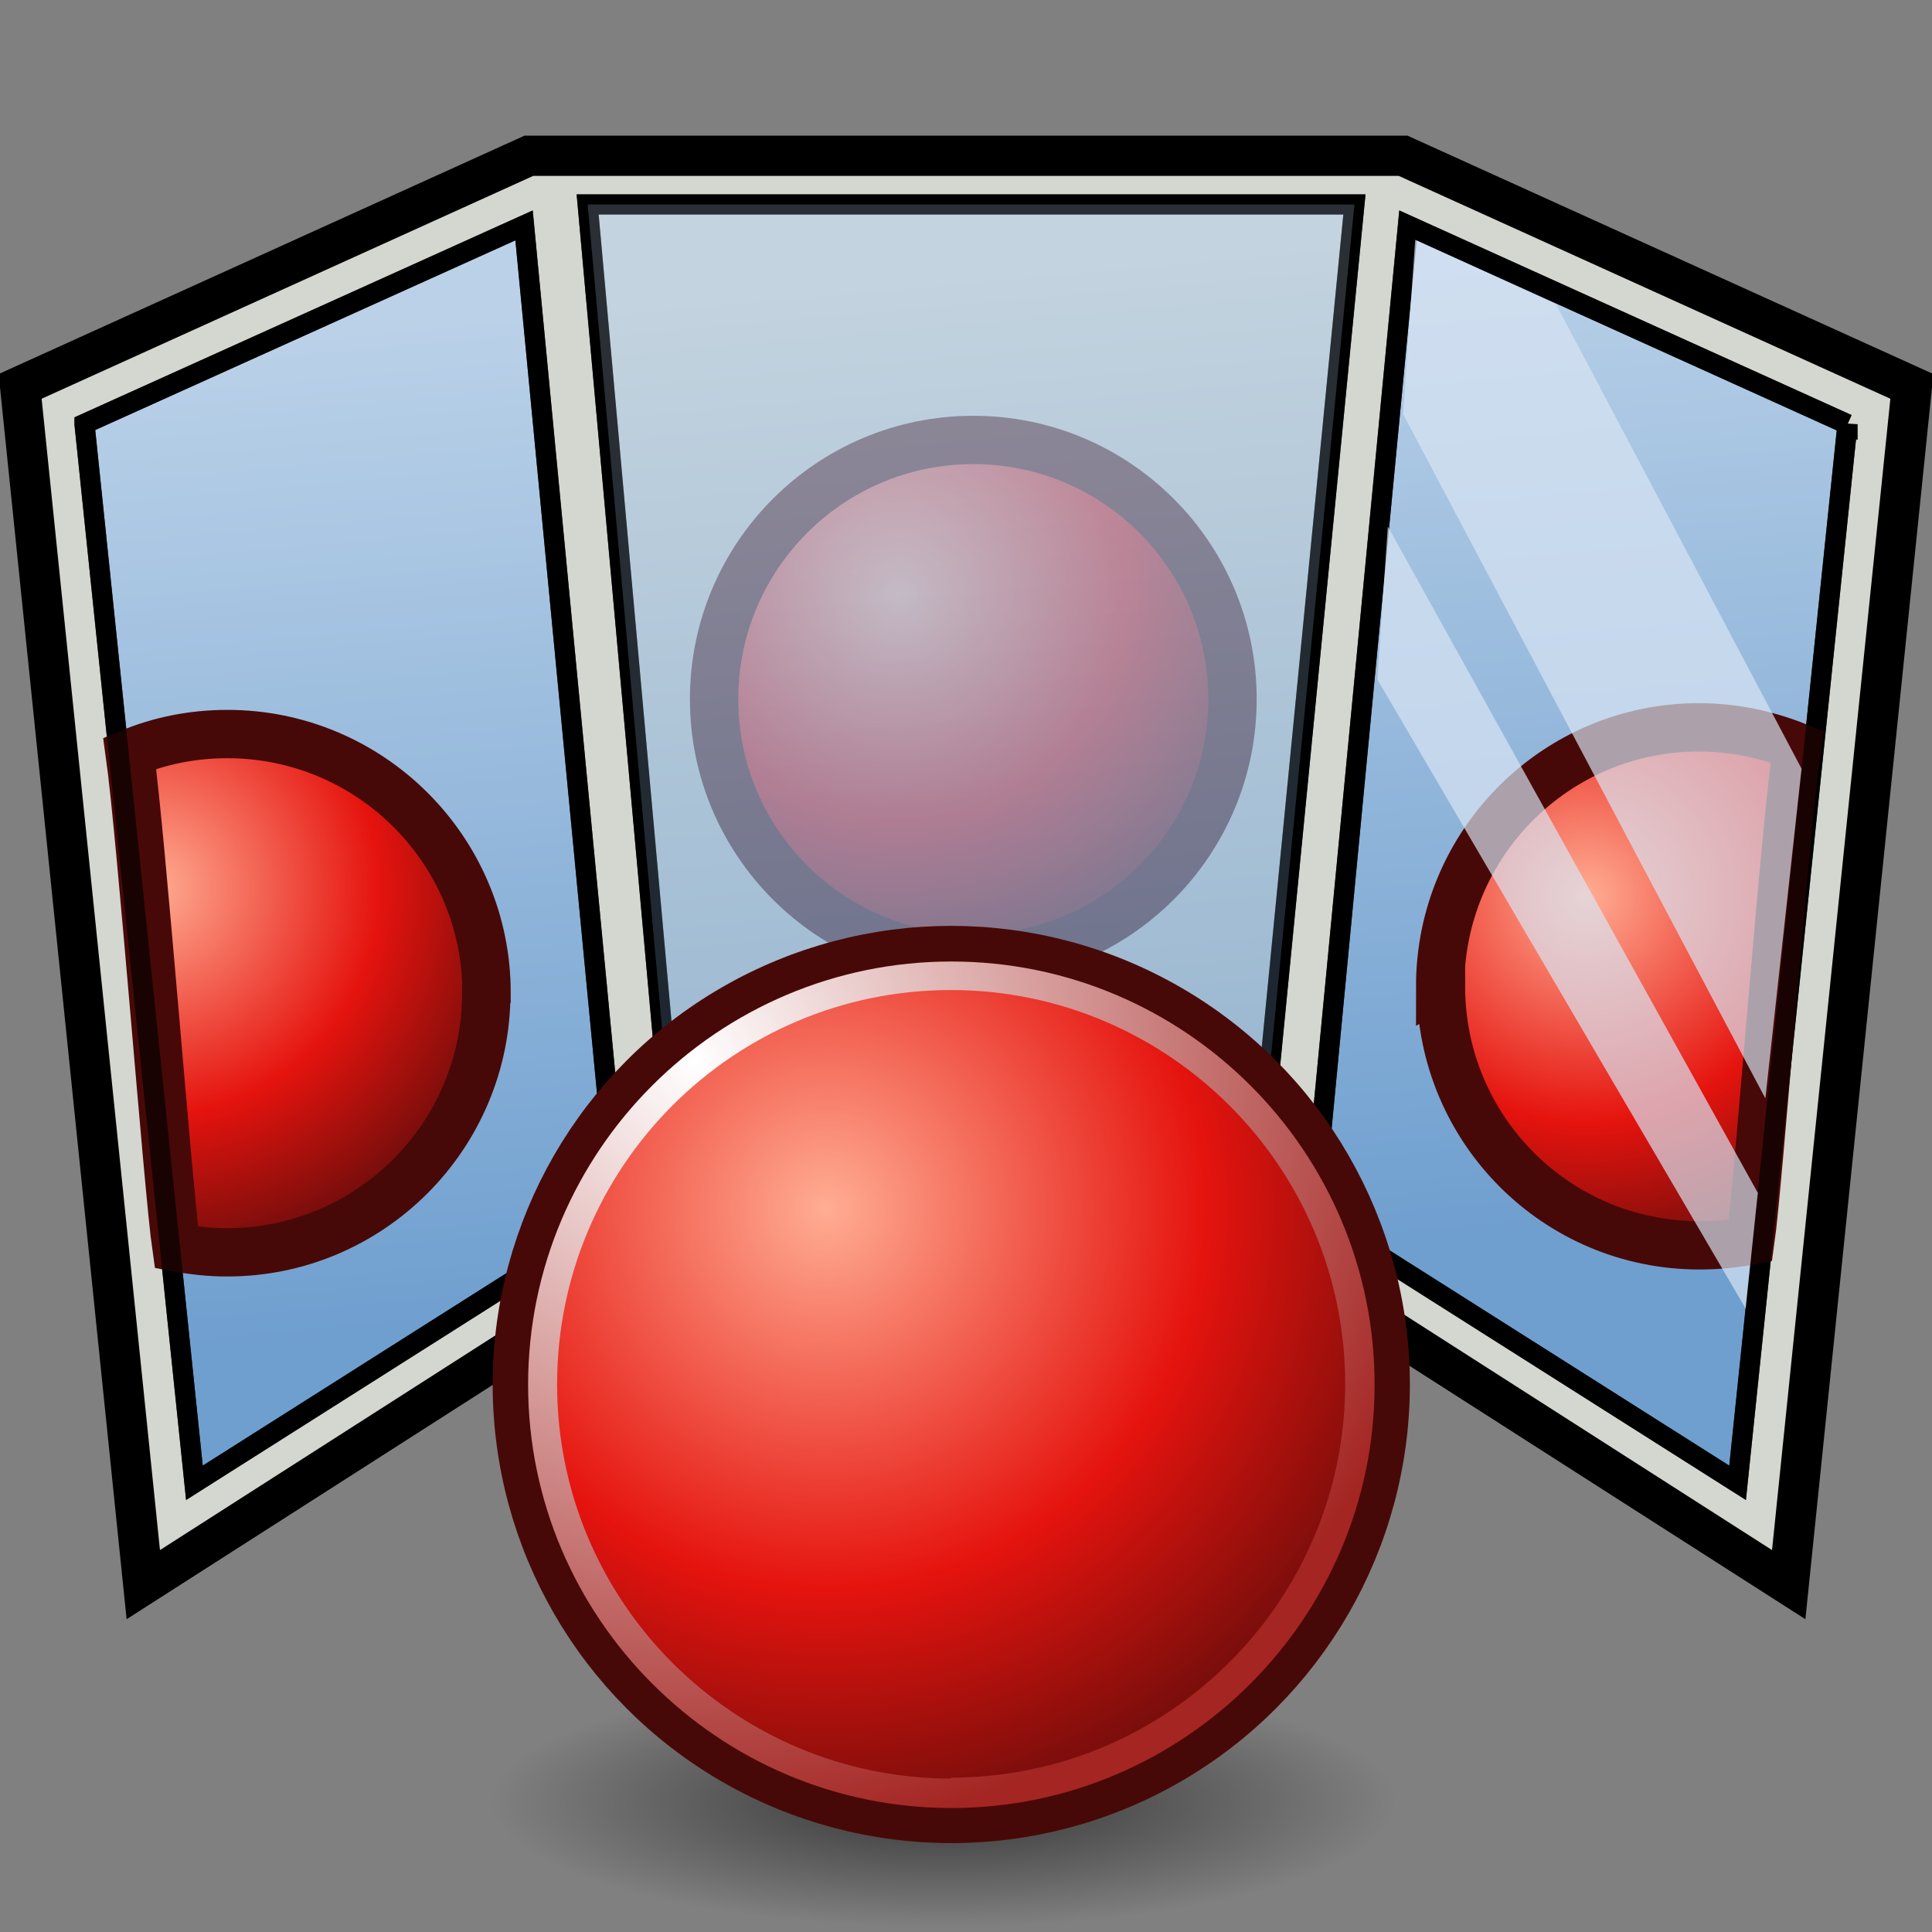 <svg xmlns="http://www.w3.org/2000/svg" width="48" height="48" xmlns:xlink="http://www.w3.org/1999/xlink"><rect width="100%" height="100%" fill="#808080" stroke="none"/><defs><radialGradient id="f" cx="-64.877" cy="220.876" r="14.119" fx="-64.877" fy="220.876" gradientTransform="matrix(-1 0 0 1 55.359 0)" gradientUnits="userSpaceOnUse"><stop offset="0" stop-color="#ffad93"/><stop offset=".586" stop-color="#e5130e"/><stop offset="1" stop-color="#660D0B"/></radialGradient><linearGradient id="d"><stop offset="0" stop-opacity=".586"/><stop offset="1" stop-opacity="0"/></linearGradient><linearGradient id="c"><stop offset="0" stop-color="#bad1e8"/><stop offset="1" stop-color="#6f9fcf"/></linearGradient><radialGradient id="a" cx="-62.017" cy="217.679" r="17.176" fx="-62.017" fy="217.679" gradientTransform="matrix(-1 0 0 1 55.359 0)" gradientUnits="userSpaceOnUse"><stop offset="0" stop-color="#fff"/><stop offset="1" stop-color="#A42522"/></radialGradient><radialGradient id="n" cx="-62.017" cy="217.679" r="17.176" xlink:href="#a" gradientUnits="userSpaceOnUse" gradientTransform="matrix(-1 0 0 1 55.359 0)" fx="-62.017" fy="217.679"/><radialGradient id="b" cx="-64.877" cy="220.876" r="14.119" gradientUnits="userSpaceOnUse" gradientTransform="matrix(-1 0 0 1 55.359 0)" fy="220.876" fx="-64.877"><stop offset="0" stop-color="#ff8e6b"/><stop offset=".826" stop-color="#A40E0A"/><stop offset="1" stop-color="#660D0B"/></radialGradient><radialGradient cx="-64.877" cy="220.876" r="14.119" xlink:href="#b" gradientUnits="userSpaceOnUse" gradientTransform="matrix(-1 0 0 1 55.359 0)" fx="-64.877" fy="220.876"/><linearGradient id="i" x1="7.496" x2="9.71" y1="8.317" y2="33.079" xlink:href="#c" gradientUnits="userSpaceOnUse"/><radialGradient id="h" cx="23.46" cy="45.048" r="9.746" xlink:href="#d" fx="23.46" fy="45.048" gradientTransform="matrix(1 0 0 .277 0 32.575)" gradientUnits="userSpaceOnUse"/><radialGradient cx="-64.877" cy="220.876" r="14.119" xlink:href="#b" gradientUnits="userSpaceOnUse" gradientTransform="matrix(-1 0 0 1 55.359 0)" fx="-64.877" fy="220.876"/><radialGradient cx="-62.017" cy="217.679" r="17.176" xlink:href="#a" gradientUnits="userSpaceOnUse" gradientTransform="matrix(-1 0 0 1 55.359 0)" fx="-62.017" fy="217.679"/><linearGradient id="e" x1="7.496" x2="9.71" y1="8.317" y2="33.079" xlink:href="#c" gradientUnits="userSpaceOnUse" gradientTransform="matrix(1.147 0 0 1.147 32.621 -3.825)"/><mask maskUnits="userSpaceOnUse"><path fill="url(#e)" fill-rule="evenodd" stroke="#000" stroke-width=".5" d="M35.02 8.26l3.14 30.15 12.08-7.64-2.7-28.18-12.52 5.68z"/></mask><radialGradient cx="-64.877" cy="220.876" r="14.119" xlink:href="#b" gradientUnits="userSpaceOnUse" gradientTransform="matrix(-1 0 0 1 55.359 0)" fx="-64.877" fy="220.876"/><radialGradient cx="-62.017" cy="217.679" r="17.176" xlink:href="#a" gradientUnits="userSpaceOnUse" gradientTransform="matrix(-1 0 0 1 55.359 0)" fx="-62.017" fy="217.679"/><radialGradient cx="-64.877" cy="220.876" r="14.119" xlink:href="#b" gradientUnits="userSpaceOnUse" gradientTransform="matrix(-1 0 0 1 55.359 0)" fx="-64.877" fy="220.876"/><radialGradient cx="-62.017" cy="217.679" r="17.176" xlink:href="#a" gradientUnits="userSpaceOnUse" gradientTransform="matrix(-1 0 0 1 55.359 0)" fx="-62.017" fy="217.679"/><radialGradient cx="-64.877" cy="220.876" r="14.119" xlink:href="#b" gradientUnits="userSpaceOnUse" gradientTransform="matrix(-1 0 0 1 55.359 0)" fx="-64.877" fy="220.876"/><radialGradient cx="-62.017" cy="217.679" r="17.176" xlink:href="#a" gradientUnits="userSpaceOnUse" gradientTransform="matrix(-1 0 0 1 55.359 0)" fx="-62.017" fy="217.679"/><linearGradient x1="7.496" x2="9.71" y1="8.317" y2="33.079" xlink:href="#c" gradientUnits="userSpaceOnUse" gradientTransform="matrix(1.429 0 0 1.429 31.435 -8.857)"/><linearGradient x1="7.496" x2="9.71" y1="8.317" y2="33.079" xlink:href="#c" gradientUnits="userSpaceOnUse" gradientTransform="matrix(1.729 0 0 1.729 -4.683 -4.079)"/><linearGradient x1="7.496" x2="9.71" y1="8.317" y2="33.079" xlink:href="#c" gradientUnits="userSpaceOnUse" gradientTransform="matrix(1.429 0 0 1.429 -25.923 -8.857)"/><radialGradient id="m" cx="-64.877" cy="220.876" r="14.119" xlink:href="#f" gradientUnits="userSpaceOnUse" gradientTransform="matrix(-1 0 0 1 55.359 0)" fx="-64.877" fy="220.876"/><linearGradient x1="7.496" x2="9.71" y1="8.317" y2="33.079" xlink:href="#c" gradientUnits="userSpaceOnUse"/><linearGradient x1="7.496" x2="9.71" y1="8.317" y2="33.079" xlink:href="#c" gradientUnits="userSpaceOnUse"/><linearGradient x1="7.496" x2="9.71" y1="8.317" y2="33.079" xlink:href="#c" gradientUnits="userSpaceOnUse"/><radialGradient cx="-64.877" cy="220.876" r="14.119" xlink:href="#f" gradientUnits="userSpaceOnUse" gradientTransform="matrix(-1 0 0 1 55.359 0)" fx="-64.877" fy="220.876"/><radialGradient cx="-62.017" cy="217.679" r="17.176" xlink:href="#a" gradientUnits="userSpaceOnUse" gradientTransform="matrix(-1 0 0 1 55.359 0)" fx="-62.017" fy="217.679"/><radialGradient cx="-64.877" cy="220.876" r="14.119" xlink:href="#f" gradientUnits="userSpaceOnUse" gradientTransform="matrix(-1 0 0 1 55.359 0)" fx="-64.877" fy="220.876"/><radialGradient cx="-62.017" cy="217.679" r="17.176" xlink:href="#a" gradientUnits="userSpaceOnUse" gradientTransform="matrix(-1 0 0 1 55.359 0)" fx="-62.017" fy="217.679"/><radialGradient cx="-64.877" cy="220.876" r="14.119" xlink:href="#f" gradientUnits="userSpaceOnUse" gradientTransform="matrix(-1 0 0 1 55.359 0)" fx="-64.877" fy="220.876"/><radialGradient cx="-62.017" cy="217.679" r="17.176" xlink:href="#a" gradientUnits="userSpaceOnUse" gradientTransform="matrix(-1 0 0 1 55.359 0)" fx="-62.017" fy="217.679"/><radialGradient cx="-64.877" cy="220.876" r="14.119" xlink:href="#f" gradientUnits="userSpaceOnUse" gradientTransform="matrix(-1 0 0 1 55.359 0)" fx="-64.877" fy="220.876"/><radialGradient cx="-62.017" cy="217.679" r="17.176" xlink:href="#a" gradientUnits="userSpaceOnUse" gradientTransform="matrix(-1 0 0 1 55.359 0)" fx="-62.017" fy="217.679"/><radialGradient id="j" cx="-64.877" cy="220.876" r="14.119" xlink:href="#f" gradientUnits="userSpaceOnUse" gradientTransform="matrix(-1 0 0 1 55.359 0)" fx="-64.877" fy="220.876"/><radialGradient cx="-62.017" cy="217.679" r="17.176" xlink:href="#a" gradientUnits="userSpaceOnUse" gradientTransform="matrix(-1 0 0 1 55.359 0)" fx="-62.017" fy="217.679"/><radialGradient cx="-64.877" cy="220.876" r="14.119" xlink:href="#g" gradientUnits="userSpaceOnUse" gradientTransform="matrix(-1 0 0 1 55.359 0)" fx="-64.877" fy="220.876"/><radialGradient id="g" cx="-64.877" cy="220.876" r="14.119" fx="-64.877" fy="220.876" gradientTransform="matrix(-1 0 0 1 55.359 0)" gradientUnits="userSpaceOnUse"><stop offset="0" stop-color="#ffad93"/><stop offset=".586" stop-color="#e5130e"/><stop offset="1" stop-color="#660D0B"/></radialGradient><radialGradient id="k" cx="-64.877" cy="220.876" r="14.119" fy="220.876" fx="-64.877" gradientTransform="matrix(-1 0 0 1 55.359 0)" gradientUnits="userSpaceOnUse" xlink:href="#g"/><radialGradient cx="-64.877" cy="220.876" r="14.119" xlink:href="#g" gradientUnits="userSpaceOnUse" gradientTransform="matrix(-1 0 0 1 55.359 0)" fx="-64.877" fy="220.876"/><radialGradient id="l" cx="-71.678" cy="221.249" r="14.119" xlink:href="#f" gradientUnits="userSpaceOnUse" gradientTransform="matrix(.682 0 0 .682 88.295 -128.633)" fx="-71.678" fy="221.249"/></defs><g><path fill="url(#h)" fill-rule="evenodd" d="M33.2 45.05a9.75 2.7 0 1 1-19.5 0 9.75 2.7 0 1 1 19.5 0z" transform="matrix(1.152 0 0 1.152 -3.586 -7.136)" overflow="visible" enable-background="accumulate"/><path fill="#d3d7cf" fill-rule="evenodd" stroke="#000" d="M16.06 31.37l-12.5 8L.5 9.6l12.64-5.73h21.72L47.5 9.6l-3.06 29.77-12.5-8H16.06z"/><path fill="url(#i)" fill-rule="evenodd" stroke="#000" stroke-width=".5" d="M45.9 10.54l-2.73 26.3-10.54-6.68L34.98 5.6l10.92 4.94z" color="#000" overflow="visible" enable-background="accumulate"/><path fill="url(#i)" fill-rule="evenodd" stroke="#000" stroke-width=".5" d="M16.83 29.78L14.6 5.08h19.05l-2.4 24.5-14.42.2z" color="#000" overflow="visible" enable-background="accumulate"/><path fill="url(#i)" fill-rule="evenodd" stroke="#000" stroke-width=".5" d="M2.1 10.54l2.73 26.3 10.54-6.68L13.02 5.6 2.1 10.53z"/><path fill="url(#j)" stroke="#470907" stroke-width="1.761" d="M132.4 224.7c0 5.2-4.23 9.44-9.44 9.44-.64 0-1.26-.07-1.85-.18-.3-2.07-1.27-14.95-1.7-18 1.1-.46 2.3-.7 3.56-.7 5.2 0 9.44 4.22 9.44 9.43z" transform="matrix(.682 0 0 .682 -78.215 -128.57)"/><circle cx="122.958" cy="224.694" r="9.443" fill="url(#k)" stroke="#470907" stroke-width="1.761" transform="matrix(.682 0 0 .682 -59.676 -135.871)"/><path fill="url(#l)" stroke="#470907" stroke-width="1.2" d="M35.8 24.5c0 3.56 2.87 6.44 6.42 6.44.44 0 .86-.04 1.27-.12.2-1.4.85-10.2 1.16-12.27-.75-.3-1.58-.48-2.44-.48-3.55 0-6.43 2.88-6.43 6.44z"/><path fill="url(#i)" fill-rule="evenodd" stroke="#000" stroke-width=".5" d="M45.9 10.54l-2.73 26.3-10.54-6.68L34.98 5.6l10.92 4.94z" opacity=".65" color="#000" overflow="visible" enable-background="accumulate"/><path fill="#d9e5f3" fill-opacity=".689" fill-rule="evenodd" d="M44.76 19.1l-6.1-11.54-3.5-1.6-.3 4.33 9 17 .9-8.2z"/><path fill="#d9e5f3" fill-opacity=".689" fill-rule="evenodd" d="M43.68 29.65l-9.2-16.57-.26 3.8 9.15 15.63.3-2.85z" overflow="visible" enable-background="accumulate"/><path fill="url(#i)" fill-rule="evenodd" stroke="#000" stroke-width=".5" d="M16.83 29.78L14.6 5.08h19.05l-2.4 24.5-14.42.2z" opacity=".65" color="#000" overflow="visible" enable-background="accumulate"/><path fill="url(#i)" fill-rule="evenodd" stroke="#000" stroke-width=".5" d="M2.1 10.54l2.73 26.3 10.54-6.68L13.02 5.6 2.1 10.53z" opacity=".65"/><g transform="matrix(1.143 0 0 1.143 -116.907 -222.428)"><circle cx="122.958" cy="224.694" r="9.443" fill="url(#m)" stroke="#470907" stroke-width="1.051"/><g><radialGradient cx="-62.017" cy="217.679" r="17.176" fx="-62.017" fy="217.679" gradientTransform="matrix(-1 0 0 1 55.359 0)" gradientUnits="userSpaceOnUse"><stop offset="0" stop-color="#fff"/><stop offset="1" stop-color="#A42522"/></radialGradient><path fill="url(#n)" d="M122.96 215.5c-5.07 0-9.2 4.12-9.2 9.2 0 5.06 4.13 9.2 9.2 9.2 5.07 0 9.2-4.14 9.2-9.2 0-5.08-4.13-9.2-9.2-9.2zm0 17.76c-4.73 0-8.57-3.84-8.57-8.57s3.83-8.57 8.56-8.57c4.72 0 8.57 3.84 8.57 8.56 0 4.72-3.85 8.56-8.57 8.56z"/></g></g></g></svg>